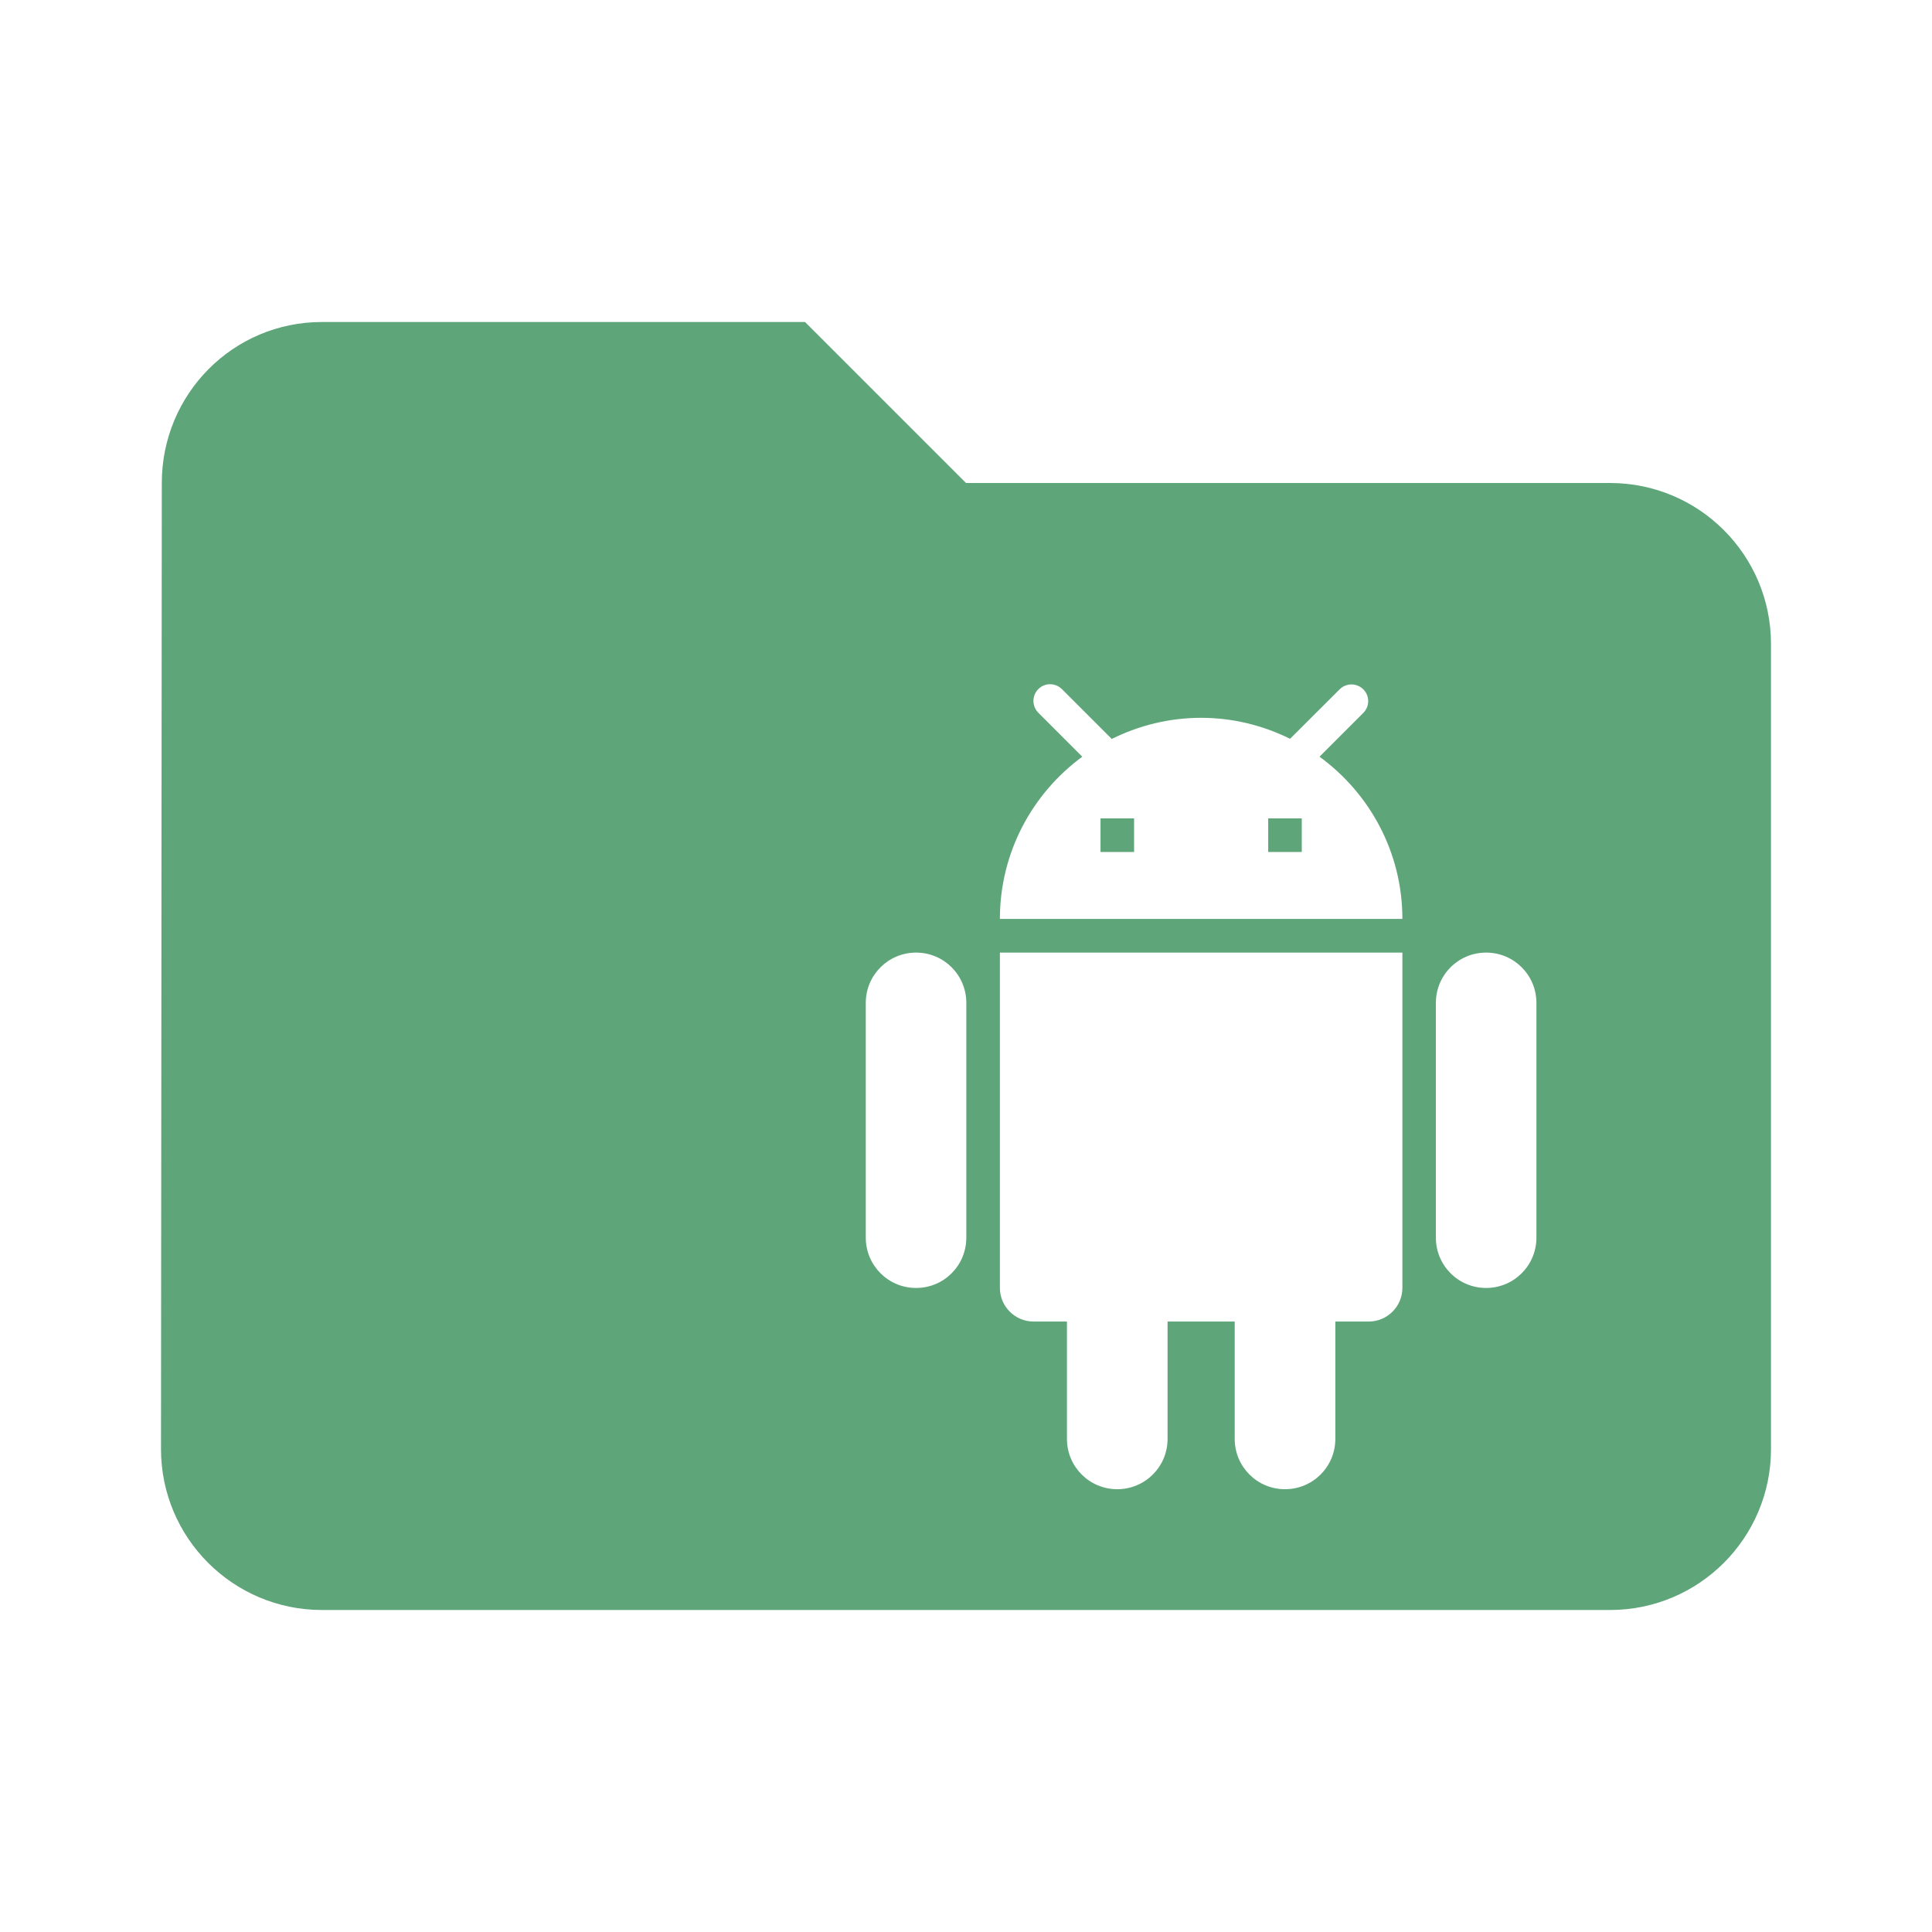 <svg xmlns="http://www.w3.org/2000/svg" fill="#5ea579" viewBox="0 0 48 48"><path d="m8 8c-2.21 0-3.98 1.79-3.98 4l-.02 24c0 2.21 1.79 4 4 4h32c2.21 0 4-1.79 4-4v-20c0-2.21-1.79-4-4-4h-16l-4-4h-12m18.09 9c.106 0 .212.04.293.121l1.238 1.238c.671-.333 1.421-.525 2.221-.525.796 0 1.542.192 2.209.521l1.232-1.229c.162-.162.425-.162.588 0 .162.162.162.423 0 .586l-1.088 1.088c1.246.908 2.059 2.375 2.059 4.03h-10c0-1.654.809-3.121 2.047-4.03l-1.092-1.092c-.162-.162-.162-.425 0-.588.081-.081.187-.121.293-.121m1.252 3.334v.834h.834v-.834h-.834m4.166 0v.834h.834v-.834h-.834m-8.748 3.334c.692 0 1.248.558 1.248 1.25v5.832c0 .692-.556 1.25-1.248 1.25-.692 0-1.25-.558-1.25-1.25v-5.832c0-.692.558-1.25 1.25-1.25m2.082 0h10v8.332c0 .458-.376.834-.834.834h-.832v2.916c0 .692-.558 1.25-1.25 1.25-.692 0-1.25-.558-1.25-1.25v-2.916h-1.668v2.916c0 .692-.558 1.25-1.25 1.25-.692 0-1.25-.558-1.25-1.25v-2.916h-.832c-.458 0-.834-.376-.834-.834v-8.332m12.08 0c.692 0 1.25.558 1.25 1.25v5.832c0 .692-.558 1.25-1.25 1.25-.692 0-1.248-.558-1.248-1.25v-5.832c0-.692.556-1.25 1.248-1.25"/></svg>